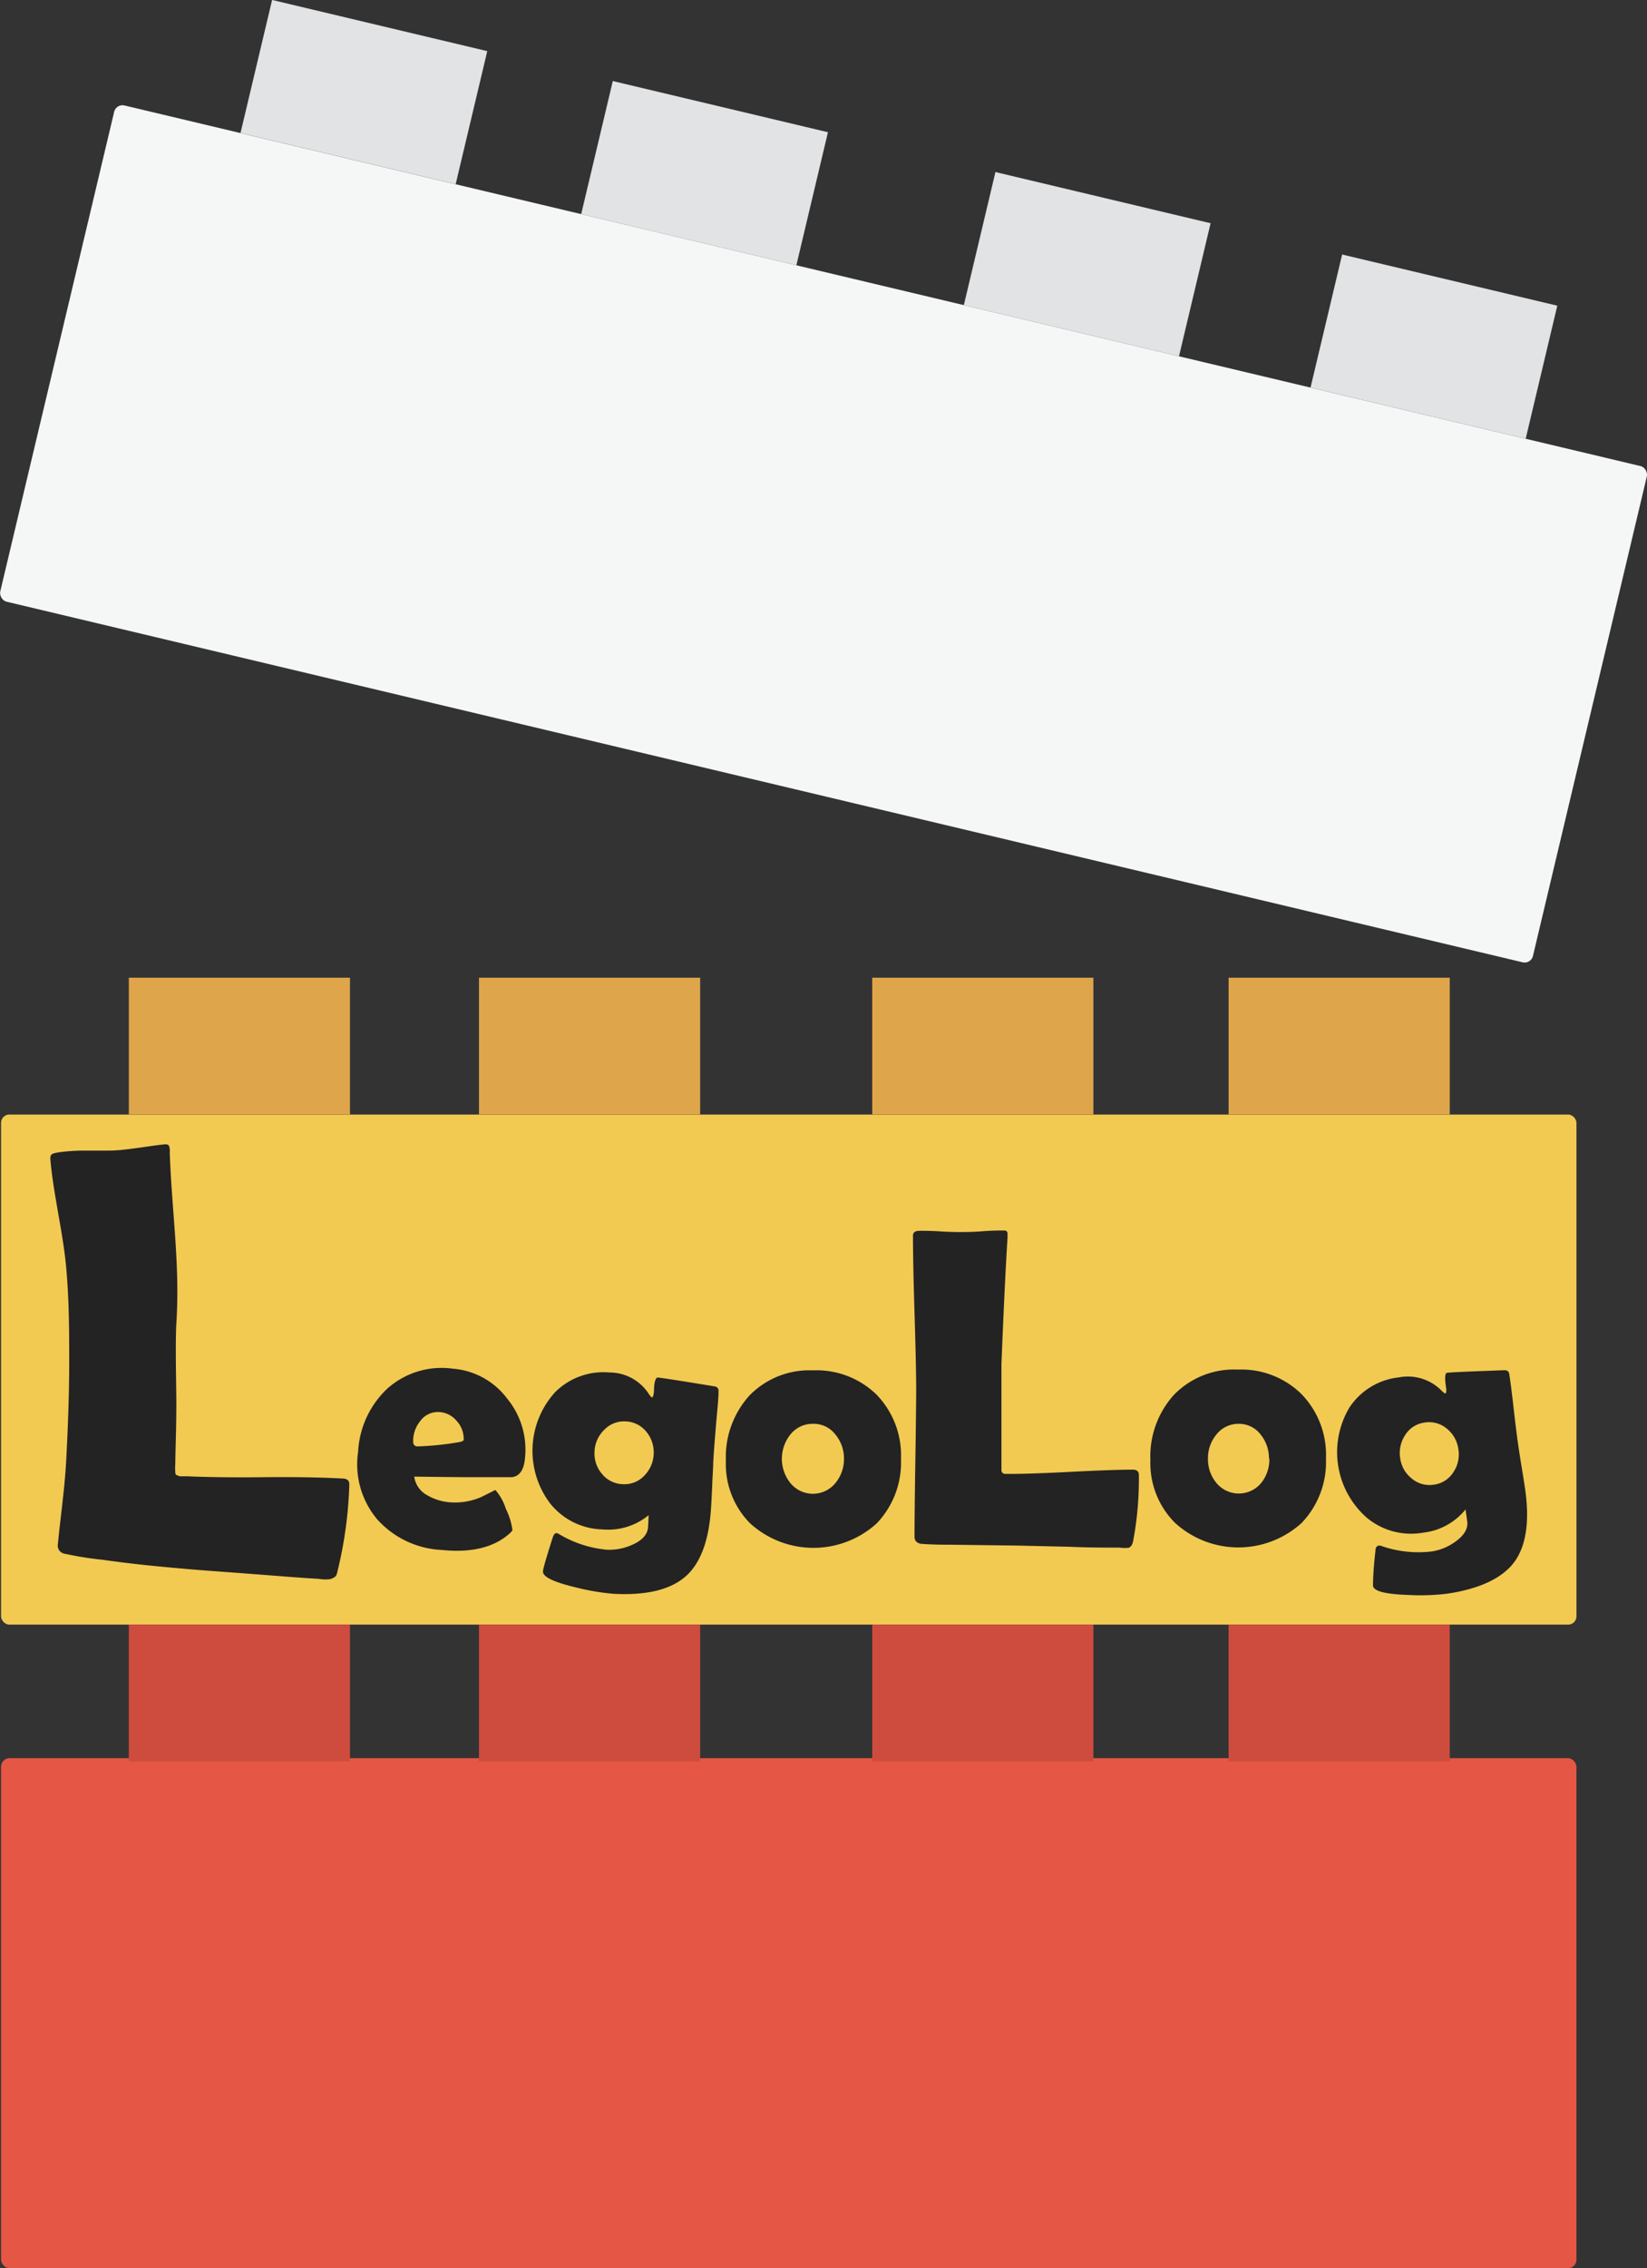 <svg xmlns="http://www.w3.org/2000/svg" viewBox="0 0 170.17 234.18"><rect x="0" y="0" width="170.17" height="234.18" fill="#333333" stroke="none"/><defs><style>.cls-1{fill:#f2ca52;}.cls-2{fill:#dea54b;}.cls-3{fill:#e55744;}.cls-4{fill:#ce4c3e;}.cls-5{fill:#f5f6f6;}.cls-6{fill:#e1e3e4;}.cls-7{fill:#232323;}</style></defs><g id="Layer_2" data-name="Layer 2"><g id="Layer_6" data-name="Layer 6"><g id="Layer_2-2" data-name="Layer 2"><rect class="cls-1" x="0.11" y="115.07" width="162.77" height="52.66" rx="0.85"/><rect class="cls-2" x="13.31" y="100.94" width="22.85" height="14.12"/><rect class="cls-2" x="49.49" y="100.94" width="22.85" height="14.12"/><rect class="cls-2" x="90.12" y="100.94" width="22.85" height="14.12"/><rect class="cls-2" x="126.94" y="100.94" width="22.85" height="14.12"/><rect class="cls-3" x="0.11" y="181.52" width="162.77" height="52.66" rx="0.88"/><rect class="cls-4" x="13.31" y="167.73" width="22.85" height="14.12"/><rect class="cls-4" x="49.49" y="167.73" width="22.85" height="14.12"/><rect class="cls-4" x="90.12" y="167.73" width="22.85" height="14.12"/><rect class="cls-4" x="126.94" y="167.73" width="22.85" height="14.12"/><rect class="cls-5" x="3.7" y="28.8" width="162.77" height="52.66" rx="0.88" transform="translate(15.06 -18.19) rotate(13.37)"/><rect class="cls-6" x="26.17" y="2.45" width="22.85" height="14.12" transform="translate(3.22 -8.44) rotate(13.37)"/><rect class="cls-6" x="61.37" y="10.82" width="22.85" height="14.12" transform="translate(6.11 -16.35) rotate(13.37)"/><rect class="cls-6" x="100.9" y="20.22" width="22.85" height="14.12" transform="translate(9.36 -25.24) rotate(13.37)"/><rect class="cls-6" x="136.72" y="28.73" width="22.85" height="14.12" transform="translate(12.3 -33.29) rotate(13.37)"/></g><g id="Layer_5" data-name="Layer 5"><path class="cls-7" d="M32.88,163c-1.6-.08-4.87-.35-6.47-.47-2.09-.16-5.17-.38-6.61-.5-3.66-.32-6-.54-9.24-1a34.23,34.23,0,0,1-3.83-.61.85.85,0,0,1-.75-1c.28-2.91.71-5.72.87-8.82s.3-6.58.3-9.78c0-3.41,0-6.56-.32-10.06s-1.31-7.46-1.62-11c-.06-.67.2-.66.84-.79a20,20,0,0,1,2.6-.18c.82,0,1.74,0,2.64,0s2-.15,2.9-.27,2-.3,2.88-.38c.41,0,.41.17.47.5a2.23,2.23,0,0,1,0,.37c.2,5.94,1.08,11.58.68,17.63-.12,2.38,0,6.21,0,8.27,0,2.67-.08,4-.11,6.29a4,4,0,0,0,0,.74c0,.33.06.35.5.48l.81,0c2.26.1,5.33.12,7.87.09s5.53,0,8,.13c.72,0,.82.32.8.72a42.8,42.8,0,0,1-1.19,8.74c-.14.59-.11.67-.74.93A4.36,4.36,0,0,1,32.88,163Z"/><path class="cls-7" d="M54.24,150.57c-.11,1.2-.57,1.85-1.36,1.94l-3.74,0q-2.13,0-6.34-.06a2.56,2.56,0,0,0,1.34,1.92,5.47,5.47,0,0,0,2.31.73,6.83,6.83,0,0,0,3.29-.55l1.44-.72a5.24,5.24,0,0,1,1.08,1.94,6.82,6.82,0,0,1,.68,2.18c0,.09-.11.21-.31.39-1.6,1.42-3.94,2-7,1.68A9.56,9.56,0,0,1,39,156.89a8.81,8.81,0,0,1-2-7,9.64,9.64,0,0,1,3-6.51,8.43,8.43,0,0,1,6.81-2.07,7.75,7.75,0,0,1,5.58,3.07A8.3,8.3,0,0,1,54.24,150.57Zm-6.33-1.94a2.75,2.75,0,0,0-.79-2,2.49,2.49,0,0,0-1.88-.85,2.26,2.26,0,0,0-1.87,1,3.21,3.21,0,0,0-.68,2.06c0,.33.16.49.5.49a31.16,31.16,0,0,0,4.13-.42C47.71,148.85,47.91,148.76,47.91,148.63Z"/><path class="cls-7" d="M73.48,155.44q-.27,5.12-2.54,7.22c-1.56,1.44-4.07,2.07-7.51,1.89a23.76,23.76,0,0,1-4.08-.7c-2.19-.53-3.27-1.06-3.25-1.61q0-.35,1-3.48.15-.49.42-.48a1,1,0,0,1,.2.08,11.7,11.7,0,0,0,5,1.64,5.8,5.8,0,0,0,2.6-.51c1.05-.46,1.6-1.08,1.64-1.86l.06-1.2a6.6,6.6,0,0,1-4.79,1.47,7.12,7.12,0,0,1-5.41-2.71,9,9,0,0,1,.51-11.43A7.05,7.05,0,0,1,63,141.7a4.83,4.83,0,0,1,4,2.16c.18.27.3.41.37.41s.17-.21.2-.64c0-.95.18-1.43.4-1.41s1.22.16,3.08.46,2.84.46,2.91.48a.46.46,0,0,1,.28.49c0,.82-.14,2-.28,3.69s-.23,2.86-.27,3.69c0,.49-.06,1.22-.1,2.2S73.51,155,73.48,155.44Zm-5.94-5.3a3.32,3.32,0,0,0-.75-2.31,2.86,2.86,0,0,0-2.13-1.08,2.83,2.83,0,0,0-2.23.87,3.26,3.26,0,0,0-1,2.24,3.2,3.2,0,0,0,.76,2.3,2.88,2.88,0,0,0,2.12,1.07,2.82,2.82,0,0,0,2.23-.85A3.35,3.35,0,0,0,67.54,150.14Z"/><path class="cls-7" d="M93.09,150.62a9.09,9.09,0,0,1-2.5,6.65,9.72,9.72,0,0,1-13.09,0A8.67,8.67,0,0,1,75,150.84a9.47,9.47,0,0,1,2.44-6.77A8.64,8.64,0,0,1,84,141.48,8.87,8.87,0,0,1,90.58,144,9,9,0,0,1,93.09,150.62Zm-5.89,0a3.86,3.86,0,0,0-.88-2.51A2.81,2.81,0,0,0,84,147a2.9,2.9,0,0,0-2.34,1.11,4,4,0,0,0,0,5,3,3,0,0,0,4.66,0A3.87,3.87,0,0,0,87.2,150.62Z"/><path class="cls-7" d="M115.64,159.78c-1.34,0-3.08,0-5.23-.09l-5.24-.12-7-.09c-.7,0-1.71,0-3-.09-.45-.08-.68-.32-.68-.72q0-2.52.08-7.55t.09-7.55c0-1.79-.06-4.46-.17-8s-.16-6.25-.16-8c0-.34.23-.5.7-.5s1.17,0,2.09.06,1.62.07,2.07.07,1.28,0,2.29-.08,1.78-.08,2.3-.08c.23,0,.34.15.32.44l0,.3q-.28,4.35-.63,13.06l0,6.11q0,3,0,4.32c0,.19,0,.37,0,.56a.39.39,0,0,0,.36.34h.6q2.11,0,6.3-.22c2.8-.14,4.9-.22,6.31-.22q.63,0,.63.54a34.56,34.56,0,0,1-.59,6.82c-.08.4-.24.64-.49.71A4.84,4.84,0,0,1,115.64,159.78Z"/><path class="cls-7" d="M137,150.58a9.09,9.09,0,0,1-2.51,6.65,9.72,9.72,0,0,1-13.08,0,8.71,8.71,0,0,1-2.55-6.47,9.45,9.45,0,0,1,2.44-6.76,8.65,8.65,0,0,1,6.61-2.6,8.85,8.85,0,0,1,6.57,2.54A9,9,0,0,1,137,150.58Zm-5.89,0a3.89,3.89,0,0,0-.88-2.5A2.8,2.8,0,0,0,128,147a2.87,2.87,0,0,0-2.33,1.12,3.77,3.77,0,0,0-.86,2.47,3.81,3.81,0,0,0,.86,2.5,3,3,0,0,0,4.65,0A3.86,3.86,0,0,0,131.15,150.58Z"/><path class="cls-7" d="M157.56,153.62c.5,3.38.14,5.91-1.06,7.59s-3.58,2.83-7,3.33a23.16,23.16,0,0,1-4.14.12c-2.25-.08-3.42-.39-3.5-.93,0-.23,0-1.43.25-3.6,0-.34.14-.53.32-.55a.59.59,0,0,1,.21,0,11.64,11.64,0,0,0,5.26.6,5.59,5.59,0,0,0,2.45-1c.94-.66,1.36-1.38,1.24-2.15l-.17-1.19a6.58,6.58,0,0,1-4.41,2.4,7.14,7.14,0,0,1-5.84-1.59,9,9,0,0,1-1.76-11.31,7,7,0,0,1,5.09-3.13,4.89,4.89,0,0,1,4.39,1.31c.23.24.38.35.45.34s.13-.24.06-.67c-.14-.94-.1-1.43.11-1.46s1.23-.09,3.12-.16,2.87-.12,2.94-.1a.43.43,0,0,1,.37.41c.13.82.28,2,.47,3.68s.34,2.85.46,3.67c.07.48.18,1.21.34,2.18S157.49,153.14,157.56,153.62Zm-6.88-4a3.26,3.26,0,0,0-1.19-2.12,2.82,2.82,0,0,0-2.3-.63,2.77,2.77,0,0,0-2,1.28,3.34,3.34,0,0,0-.52,2.4,3.2,3.2,0,0,0,1.21,2.11,2.83,2.83,0,0,0,2.28.62,2.8,2.8,0,0,0,2-1.28A3.28,3.28,0,0,0,150.68,149.61Z"/></g></g></g></svg>